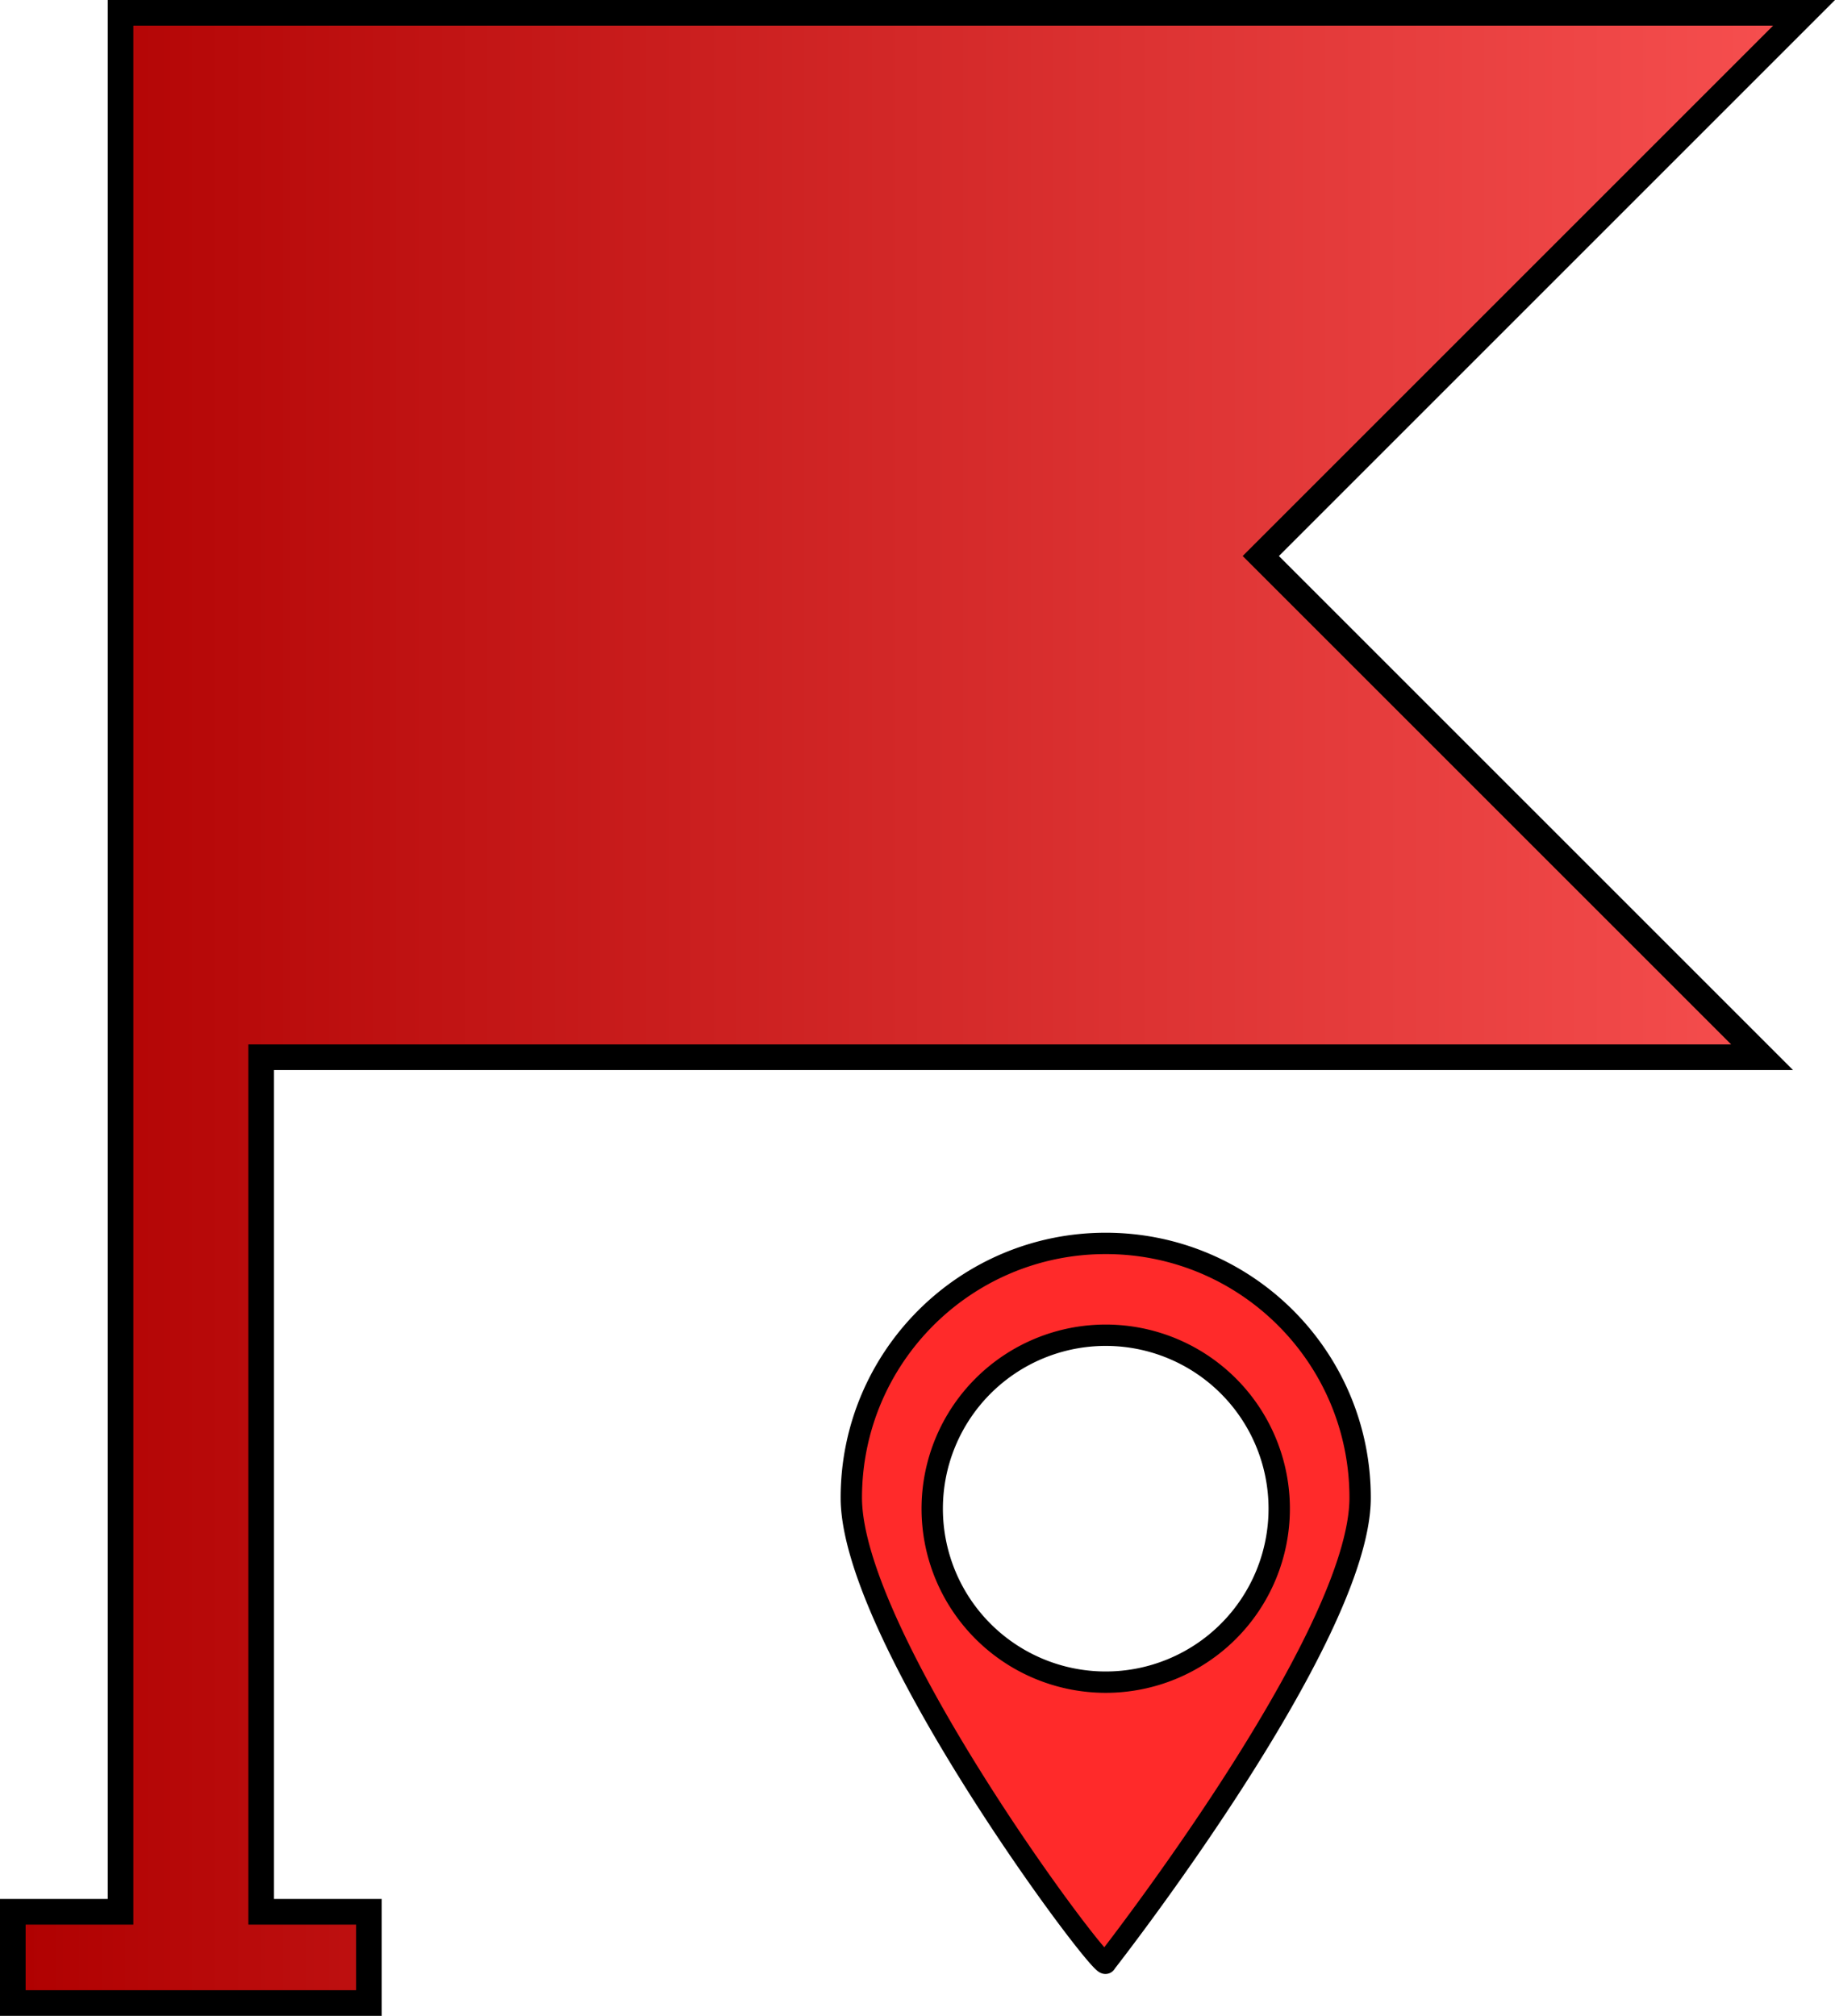 <?xml version="1.0" encoding="UTF-8" standalone="no"?>
<!-- Created with Inkscape (http://www.inkscape.org/) -->

<svg
   width="214.844mm"
   height="236.052mm"
   viewBox="0 0 214.844 236.052"
   version="1.1"
   id="svg1"
   inkscape:version="1.3.2 (091e20e, 2023-11-25)"
   sodipodi:docname="end_position_button.svg"
   xmlns:inkscape="http://www.inkscape.org/namespaces/inkscape"
   xmlns:sodipodi="http://sodipodi.sourceforge.net/DTD/sodipodi-0.dtd"
   xmlns:xlink="http://www.w3.org/1999/xlink"
   xmlns="http://www.w3.org/2000/svg"
   xmlns:svg="http://www.w3.org/2000/svg">
  <sodipodi:namedview
     id="namedview1"
     pagecolor="#505050"
     bordercolor="#eeeeee"
     borderopacity="1"
     inkscape:showpageshadow="0"
     inkscape:pageopacity="0"
     inkscape:pagecheckerboard="0"
     inkscape:deskcolor="#505050"
     inkscape:document-units="mm"
     inkscape:zoom="0.43529921"
     inkscape:cx="93.039451"
     inkscape:cy="410.06277"
     inkscape:window-width="1512"
     inkscape:window-height="916"
     inkscape:window-x="0"
     inkscape:window-y="38"
     inkscape:window-maximized="0"
     inkscape:current-layer="layer1" />
  <defs
     id="defs1">
    <linearGradient
       id="linearGradient4"
       inkscape:collect="always">
      <stop
         style="stop-color:#af0000;stop-opacity:1;"
         offset="0"
         id="stop4" />
      <stop
         style="stop-color:#f85151;stop-opacity:1;"
         offset="1"
         id="stop5" />
    </linearGradient>
    <linearGradient
       inkscape:collect="always"
       xlink:href="#linearGradient4"
       id="linearGradient5"
       x1="-1.5"
       y1="116.526"
       x2="213.345"
       y2="116.526"
       gradientUnits="userSpaceOnUse" />
  </defs>
  <g
     inkscape:label="Layer 1"
     inkscape:groupmode="layer"
     id="layer1"
     transform="translate(1.5,1.5)">
    <path
       id="rect1"
       style="fill:url(#linearGradient5);fill-opacity:1;stroke:#000000;stroke-width:3;stroke-dasharray:none;stroke-opacity:1"
       d="M 12.612 0 L 12.612 186.25 L 12.612 222.367 L 0 222.367 L 0 233.053 L 12.612 233.053 L 29.08 233.053 L 41.692 233.053 L 41.692 222.367 L 29.08 222.367 L 29.08 186.25 L 29.08 122.302 L 204.81 122.302 L 146.116 63.608 L 209.723 0 L 29.08 0 L 12.612 0 z " />
    <path
       id="path1"
       style="fill:#ff2a2a;fill-opacity:1;stroke:#000000;stroke-width:2.5;stroke-dasharray:none;stroke-opacity:1"
       d="m 127.959,144.101 c -16.45,0 -29.786,13.336 -29.786,29.786 0,16.45 29.786,56.053 29.786,54.466 0,0 29.786,-38.015 29.786,-54.466 0,-16.45 -13.336,-29.786 -29.786,-29.786 z m 0,10.753 a 20.313,20.313 0 0 1 20.313,20.312 20.313,20.313 0 0 1 -20.313,20.312 20.313,20.313 0 0 1 -20.313,-20.312 20.313,20.313 0 0 1 20.313,-20.312 z" />
  </g>
</svg>
